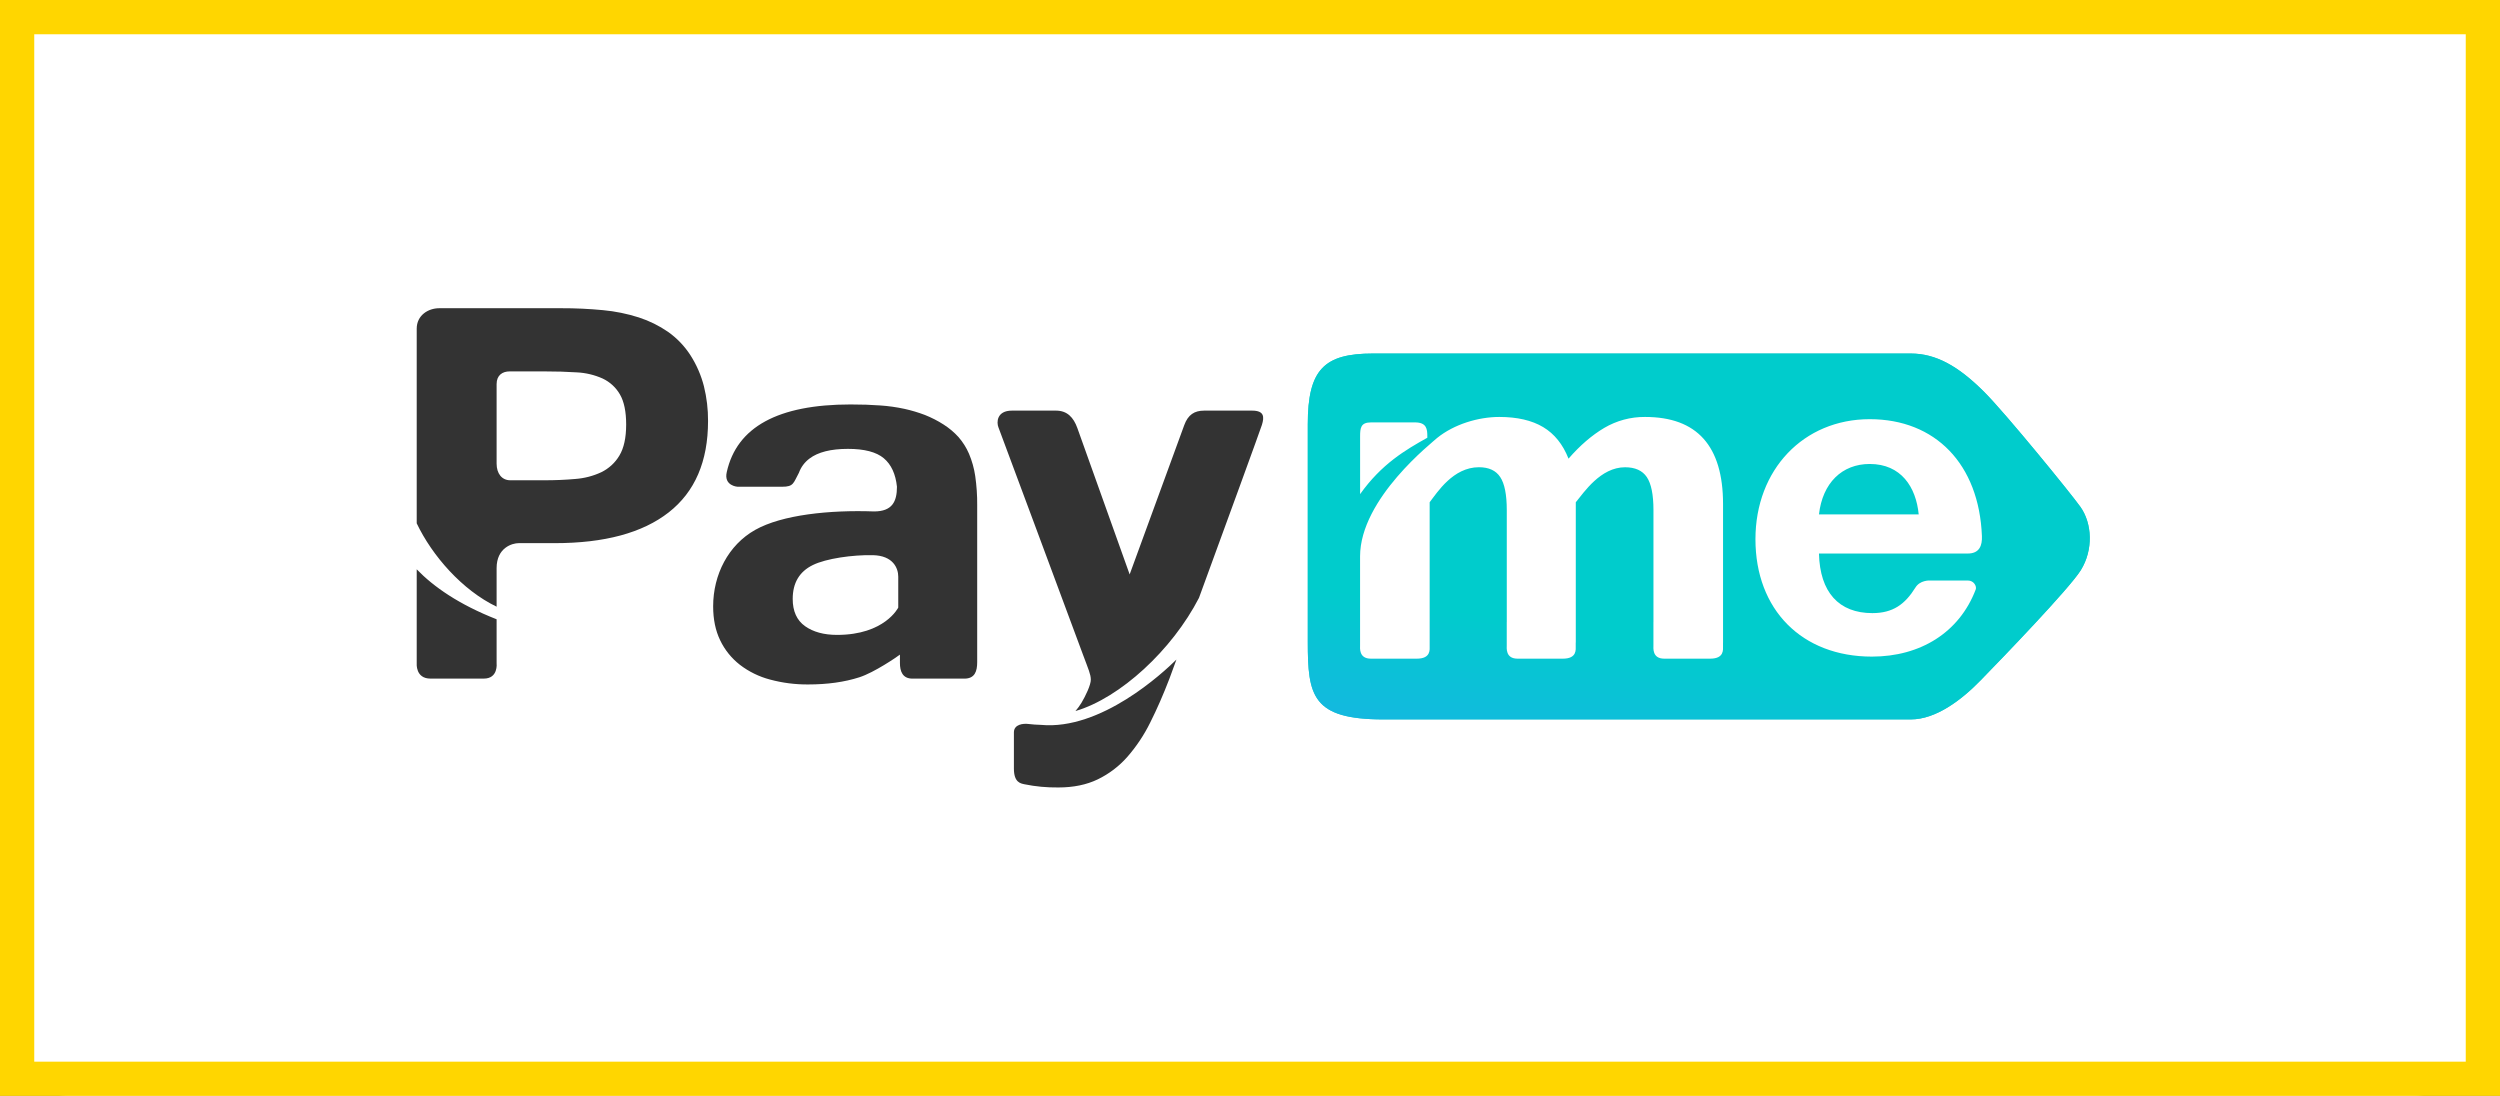 <svg width="73" height="32" viewBox="0 0 73 32" fill="none" xmlns="http://www.w3.org/2000/svg">
<rect x="0" y="0" width="73" height="32" fill="#808080" stroke="none"/>
<g clip-path="url(#clip0_56_55)">
<path d="M70.454 0H2.028C0.908 0 0 0.895 0 2V30C0 31.105 0.908 32 2.028 32H70.454C71.574 32 72.482 31.105 72.482 30V2C72.482 0.895 71.574 0 70.454 0Z" fill="white"/>
<path fill-rule="evenodd" clip-rule="evenodd" d="M60.747 14.799C61.093 15.286 61.128 16.053 60.761 16.647C60.433 17.178 58.47 19.214 57.831 19.869C57.278 20.437 56.531 21.007 55.795 21.007H40.394C38.313 21.007 38.187 20.313 38.187 18.746V12.387C38.187 10.786 38.668 10.323 40.089 10.323H55.795C56.531 10.323 57.185 10.692 57.937 11.443C58.575 12.081 60.482 14.425 60.747 14.799Z" fill="#33CCCC"/>
<path fill-rule="evenodd" clip-rule="evenodd" d="M60.747 14.799C61.093 15.286 61.128 16.053 60.761 16.647C60.433 17.178 58.47 19.214 57.831 19.869C57.278 20.437 56.531 21.007 55.795 21.007H40.394C38.313 21.007 38.187 20.313 38.187 18.746V12.387C38.187 10.786 38.668 10.323 40.089 10.323H55.795C56.531 10.323 57.185 10.692 57.937 11.443C58.575 12.081 60.482 14.425 60.747 14.799Z" fill="url(#paint0_linear_56_55)"/>
<path fill-rule="evenodd" clip-rule="evenodd" d="M41.678 12.782V12.74C41.678 12.536 41.661 12.334 41.32 12.334H40.033C39.733 12.334 39.715 12.496 39.715 12.749V14.429C40.341 13.549 41.036 13.14 41.678 12.782ZM50.312 18.854V18.764H50.313V14.719C50.313 13.023 49.554 12.175 48.037 12.175C47.616 12.171 47.203 12.283 46.842 12.496C46.481 12.71 46.134 13.009 45.801 13.393C45.637 12.976 45.39 12.668 45.06 12.471C44.73 12.274 44.303 12.175 43.778 12.175C43.17 12.175 42.463 12.385 41.963 12.789C41.85 12.9 39.714 14.552 39.714 16.248V18.838C39.714 18.92 39.674 19.233 40.03 19.233H41.37C41.787 19.233 41.746 18.965 41.746 18.854V14.666C41.972 14.371 42.434 13.643 43.185 13.643C43.473 13.643 43.681 13.739 43.807 13.931C43.934 14.122 43.998 14.444 43.998 14.895V18.166H43.997V18.838C43.997 18.92 43.956 19.233 44.313 19.233H45.635C46.052 19.233 46.011 18.965 46.011 18.854V18.764H46.013V14.666C46.255 14.372 46.738 13.644 47.452 13.644C47.745 13.644 47.957 13.739 48.087 13.931C48.216 14.123 48.281 14.444 48.281 14.895V18.166H48.28V18.838C48.28 18.92 48.24 19.233 48.596 19.233H49.936C50.353 19.233 50.312 18.965 50.312 18.854ZM57.692 17.21C57.215 18.469 56.074 19.173 54.66 19.173C52.612 19.173 51.259 17.802 51.259 15.745C51.259 13.713 52.663 12.24 54.596 12.24C56.508 12.24 57.791 13.548 57.872 15.656C57.883 15.925 57.803 16.163 57.46 16.163H53.114C53.14 17.293 53.694 17.903 54.673 17.903C55.27 17.903 55.624 17.65 55.932 17.154C56.066 16.939 56.341 16.951 56.341 16.951H57.46C57.643 16.951 57.724 17.126 57.692 17.21V17.21ZM54.596 13.548C53.784 13.548 53.217 14.106 53.114 15.021H56.026C55.949 14.221 55.511 13.548 54.596 13.548Z" fill="white"/>
<path fill-rule="evenodd" clip-rule="evenodd" d="M20.166 10.381C19.994 10.112 19.771 9.877 19.508 9.691C19.246 9.51 18.958 9.368 18.653 9.269C18.315 9.161 17.966 9.09 17.612 9.057C17.206 9.018 16.799 8.999 16.392 9H12.825C12.504 9 12.168 9.207 12.168 9.597V15.281C12.619 16.229 13.5 17.235 14.501 17.715V16.588C14.501 15.993 14.957 15.86 15.145 15.86H16.2C17.653 15.86 18.762 15.56 19.527 14.961C20.292 14.362 20.675 13.473 20.675 12.293C20.677 11.952 20.637 11.612 20.555 11.28C20.474 10.963 20.343 10.659 20.166 10.381ZM18.087 13.301C17.964 13.511 17.78 13.68 17.559 13.788C17.32 13.9 17.061 13.967 16.796 13.986C16.508 14.012 16.21 14.024 15.903 14.024H14.9C14.655 14.024 14.501 13.828 14.501 13.539V11.215C14.501 10.954 14.674 10.845 14.881 10.845H15.903C16.235 10.845 16.547 10.854 16.839 10.873C17.101 10.885 17.358 10.946 17.597 11.053C17.81 11.153 17.986 11.315 18.102 11.517C18.223 11.725 18.284 12.018 18.284 12.397C18.284 12.782 18.218 13.083 18.087 13.301ZM14.501 18.083C13.4 17.65 12.662 17.135 12.168 16.624V19.368C12.168 19.368 12.127 19.815 12.57 19.815H14.127C14.554 19.815 14.501 19.368 14.501 19.368V18.083H14.501ZM36.56 11.99H35.163C34.879 11.99 34.692 12.107 34.58 12.414C34.467 12.721 32.986 16.773 32.986 16.773C32.986 16.773 31.57 12.805 31.458 12.497C31.347 12.19 31.164 11.99 30.834 11.99H29.55C29.098 11.99 29.098 12.34 29.154 12.478C29.199 12.59 30.957 17.324 31.627 19.127C31.785 19.553 31.847 19.681 31.852 19.839C31.857 19.997 31.694 20.328 31.581 20.518C31.529 20.604 31.469 20.687 31.403 20.763C32.715 20.377 34.228 18.976 35.01 17.458C35.784 15.343 36.804 12.549 36.848 12.406C36.919 12.175 36.919 11.99 36.56 11.99ZM30.392 21.166C30.27 21.163 30.149 21.155 30.029 21.14C29.882 21.121 29.606 21.148 29.606 21.385V22.445C29.606 22.849 29.803 22.876 29.911 22.9C30.237 22.967 30.57 22.998 30.903 22.994C31.344 22.994 31.728 22.915 32.055 22.757C32.385 22.597 32.679 22.373 32.919 22.1C33.185 21.795 33.409 21.458 33.587 21.097C33.782 20.709 33.969 20.282 34.148 19.815C34.148 19.815 34.225 19.604 34.352 19.259C33.966 19.641 32.15 21.333 30.392 21.166ZM28.294 13.248C28.218 13.071 28.114 12.907 27.987 12.761C27.86 12.621 27.714 12.499 27.554 12.397C27.382 12.286 27.198 12.193 27.008 12.117C26.812 12.043 26.612 11.983 26.407 11.938C26.175 11.888 25.939 11.855 25.701 11.839C25.445 11.82 25.157 11.81 24.837 11.81C22.721 11.81 21.516 12.467 21.222 13.782C21.126 14.19 21.537 14.213 21.537 14.213H22.839C23.179 14.213 23.164 14.106 23.329 13.804C23.388 13.64 23.495 13.496 23.637 13.39C23.887 13.201 24.261 13.107 24.76 13.107C25.24 13.107 25.589 13.198 25.807 13.381C26.024 13.563 26.152 13.841 26.191 14.213C26.191 14.645 26.054 14.934 25.522 14.934C24.227 14.887 22.835 15.031 22.051 15.473C21.267 15.915 20.824 16.778 20.824 17.705C20.824 18.083 20.892 18.415 21.03 18.699C21.163 18.977 21.361 19.222 21.606 19.413C21.867 19.613 22.166 19.759 22.485 19.843C22.848 19.941 23.222 19.989 23.599 19.986C24.162 19.986 24.66 19.916 25.092 19.777C25.524 19.639 26.192 19.182 26.278 19.115V19.359C26.278 19.6 26.352 19.816 26.645 19.816H28.16C28.466 19.816 28.534 19.6 28.534 19.335V14.753C28.537 14.468 28.517 14.184 28.477 13.902C28.444 13.677 28.383 13.457 28.294 13.248ZM26.229 17.741C26.229 17.741 25.838 18.539 24.443 18.539C24.059 18.539 23.747 18.454 23.507 18.284C23.267 18.113 23.147 17.848 23.147 17.489C23.147 17.021 23.342 16.692 23.733 16.5C24.123 16.307 24.904 16.198 25.49 16.211C26.076 16.224 26.229 16.588 26.229 16.839V17.741V17.741Z" fill="#333333"/>
</g>
<rect x="0.5" y="0.5" width="72" height="31" stroke="#FFD600"/>
<defs>
<linearGradient id="paint0_linear_56_55" x1="68.567" y1="13.408" x2="65.678" y2="31.168" gradientUnits="userSpaceOnUse">
<stop offset="0.472" stop-color="#00CCCC"/>
<stop offset="1" stop-color="#3399FF"/>
</linearGradient>
<clipPath id="clip0_56_55">
<rect width="73" height="32" fill="white"/>
</clipPath>
</defs>
</svg>
